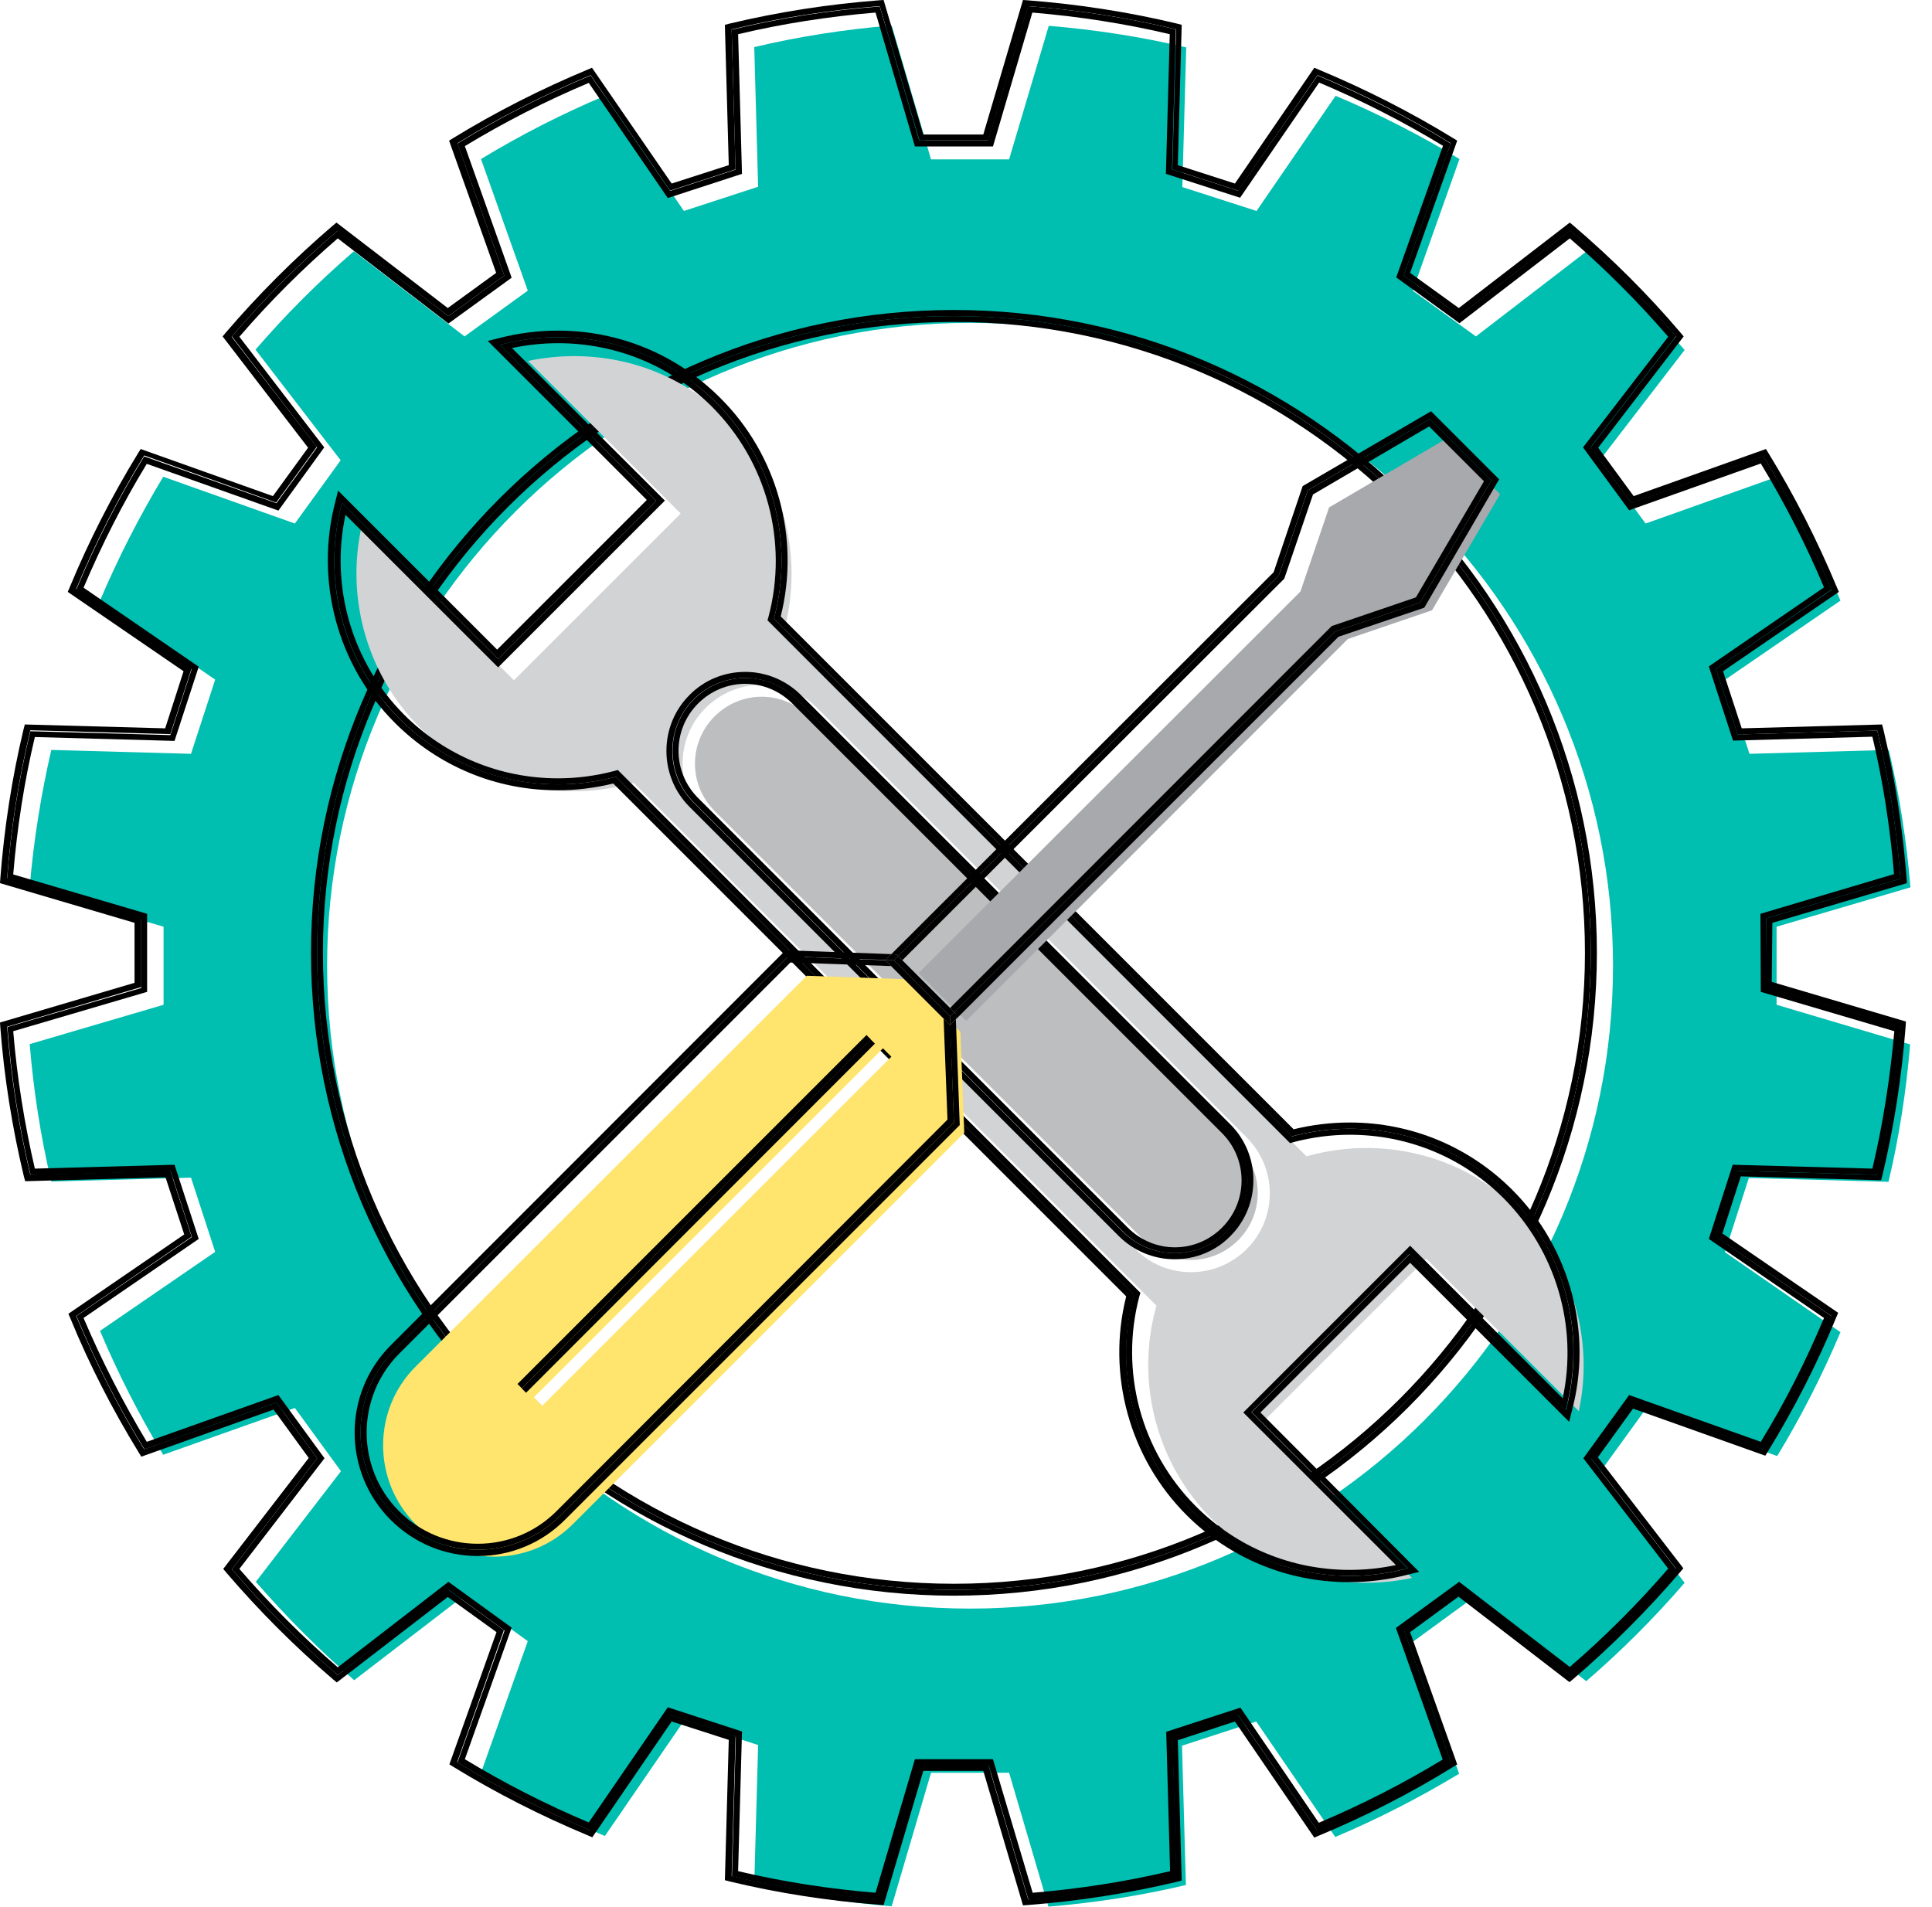 <svg width="77" height="76" viewBox="0 0 77 76" fill="none" xmlns="http://www.w3.org/2000/svg">
<path d="M70.806 36.939L76.141 35.371C75.987 33.519 75.704 31.681 75.28 29.893L69.726 30.048L68.761 27.09L73.351 23.941C72.631 22.23 71.783 20.572 70.831 19.003L65.585 20.868L63.747 18.36L67.141 13.95C65.933 12.549 64.608 11.225 63.22 10.029L58.822 13.41L56.303 11.585L58.167 6.339C56.598 5.387 54.94 4.539 53.23 3.819L50.08 8.409L47.122 7.457L47.277 1.89C45.489 1.466 43.651 1.183 41.799 1.029L40.218 6.352H37.106L35.538 1.016C33.686 1.17 31.848 1.453 30.061 1.877L30.215 7.444L27.258 8.409L24.108 3.819C22.398 4.539 20.739 5.387 19.17 6.339L21.035 11.585L18.515 13.41L14.104 10.016C12.703 11.225 11.392 12.536 10.183 13.937L13.577 18.348L11.752 20.868L6.506 19.003C5.554 20.585 4.706 22.243 3.986 23.941L8.576 27.09L7.612 30.048L2.044 29.893C1.633 31.681 1.337 33.519 1.183 35.371L6.519 36.939V40.051L1.183 41.619C1.337 43.471 1.62 45.309 2.044 47.097L7.612 46.942L8.576 49.9L3.986 53.05C4.706 54.747 5.542 56.405 6.506 57.987L11.752 56.123L13.59 58.643L10.196 63.053C11.405 64.441 12.716 65.766 14.117 66.974L18.515 63.593L21.035 65.418L19.17 70.664C20.739 71.616 22.398 72.464 24.108 73.184L27.258 68.594L30.215 69.558L30.061 75.126C31.848 75.55 33.686 75.833 35.538 75.987L37.106 70.664H40.218L41.786 76C43.638 75.846 45.477 75.563 47.264 75.139L47.109 69.584L50.067 68.62L53.217 73.223C54.927 72.503 56.572 71.654 58.154 70.703L56.29 65.457L58.81 63.618L63.22 67.013C64.621 65.804 65.933 64.493 67.141 63.091L63.76 58.694L65.585 56.174L70.831 58.038C71.783 56.47 72.631 54.811 73.351 53.101L68.748 49.912L69.7 46.955L75.267 47.109C75.691 45.322 75.974 43.484 76.129 41.632L70.806 40.051V36.939ZM38.662 64.12C24.532 64.12 13.037 52.625 13.037 38.495C13.037 24.365 24.532 12.87 38.662 12.87C52.792 12.87 64.287 24.365 64.287 38.495C64.287 52.625 52.792 64.12 38.662 64.12Z" fill="#00BEB0"/>
<path d="M38.019 12.6C24.005 12.6 12.639 23.966 12.639 37.981C12.639 51.995 24.005 63.374 38.019 63.374C52.047 63.374 63.4 52.008 63.4 37.981C63.4 23.966 52.047 12.6 38.019 12.6ZM38.019 63.13C24.159 63.13 12.87 51.854 12.87 37.981C12.87 24.12 24.146 12.832 38.019 12.832C51.88 12.832 63.168 24.108 63.168 37.981C63.168 51.841 51.88 63.13 38.019 63.13Z" fill="black"/>
<path d="M70.638 36.785L76 35.203L75.987 35.011C75.833 33.005 75.524 31.012 75.061 29.07L75.01 28.878L69.417 29.032L68.671 26.756L73.287 23.593L73.21 23.413C72.439 21.562 71.526 19.762 70.484 18.065L70.381 17.898L65.11 19.775L63.696 17.846L67.103 13.41L66.974 13.256C65.675 11.726 64.236 10.299 62.718 9L62.564 8.872L58.141 12.279L56.2 10.877L58.077 5.606L57.91 5.503C56.212 4.462 54.413 3.549 52.561 2.777L52.381 2.7L49.218 7.316L46.942 6.583L47.097 0.99L46.904 0.939C44.975 0.476 42.969 0.167 40.964 0.013L40.771 0L39.189 5.362H36.798L35.216 0L35.023 0.013C33.018 0.167 31.025 0.476 29.083 0.939L28.89 0.99L29.045 6.583L26.769 7.316L23.593 2.7L23.413 2.777C21.562 3.549 19.762 4.462 18.065 5.503L17.898 5.606L19.775 10.877L17.846 12.279L13.41 8.872L13.256 9C11.739 10.299 10.312 11.726 9 13.256L8.872 13.41L12.279 17.846L10.877 19.775L5.606 17.898L5.503 18.065C4.462 19.762 3.536 21.575 2.777 23.413L2.7 23.593L7.316 26.756L6.583 29.032L0.99 28.878L0.939 29.07C0.476 30.999 0.167 33.005 0.013 35.011L0 35.203L5.362 36.785V39.176L0 40.758L0.013 40.951C0.167 42.969 0.489 44.962 0.951 46.891L1.003 47.084L6.596 46.929L7.342 49.205L2.726 52.368L2.803 52.548C3.562 54.4 4.487 56.2 5.529 57.897L5.632 58.064L10.903 56.187L12.305 58.115L8.897 62.538L9.026 62.693C10.325 64.21 11.752 65.637 13.269 66.936L13.423 67.064L17.846 63.657L19.788 65.058L17.91 70.33L18.078 70.433C19.775 71.474 21.575 72.387 23.426 73.159L23.606 73.236L26.769 68.62L29.045 69.353L28.89 74.946L29.083 74.997C31.012 75.46 33.005 75.769 35.023 75.923L35.216 75.936L36.798 70.587H39.189L40.771 75.949L40.964 75.936C42.969 75.781 44.962 75.473 46.904 75.01L47.097 74.959L46.942 69.366L49.218 68.62L52.381 73.249L52.561 73.171C54.413 72.4 56.212 71.487 57.91 70.433L58.077 70.33L56.2 65.058L58.128 63.644L62.551 67.051L62.706 66.923C64.223 65.624 65.65 64.197 66.961 62.667L67.09 62.513L63.683 58.09L65.084 56.148L70.356 58.025L70.459 57.858C71.5 56.161 72.426 54.361 73.184 52.51L73.261 52.33L68.646 49.167L69.379 46.891L74.971 47.045L75.023 46.852C75.486 44.924 75.794 42.918 75.949 40.912L75.961 40.719L70.613 39.138L70.638 36.785ZM74.817 46.827L69.237 46.672L68.388 49.295L72.991 52.458C72.22 54.31 71.32 56.084 70.278 57.781L65.02 55.904L63.413 58.128L66.807 62.538C65.508 64.055 64.094 65.47 62.59 66.755L58.18 63.361L55.955 64.981L57.82 70.24C56.135 71.281 54.348 72.181 52.497 72.953L49.334 68.35L46.724 69.211L46.878 74.791C44.962 75.254 42.995 75.563 40.977 75.717L39.395 70.368H36.644L35.062 75.704C33.044 75.55 31.076 75.241 29.16 74.778L29.315 69.198L26.692 68.35L23.529 72.953C21.678 72.181 19.903 71.281 18.219 70.24L20.083 64.981L17.859 63.361L13.462 66.768C11.944 65.47 10.53 64.068 9.244 62.551L12.639 58.128L11.019 55.904L5.747 57.768C4.706 56.084 3.806 54.297 3.034 52.458L7.637 49.295L6.789 46.672L1.209 46.827C0.746 44.911 0.437 42.944 0.283 40.925L5.632 39.344V36.592L0.283 35.011C0.437 32.992 0.746 31.025 1.209 29.109L6.789 29.263L7.637 26.64L3.034 23.478C3.806 21.626 4.706 19.852 5.747 18.155L11.006 20.032L12.626 17.808L9.232 13.423C10.53 11.906 11.932 10.492 13.449 9.206L17.872 12.6L20.096 10.98L18.232 5.709C19.916 4.667 21.703 3.767 23.542 2.996L26.705 7.599L29.315 6.75L29.16 1.17C31.076 0.707 33.044 0.399 35.062 0.244L36.644 5.593H39.395L40.977 0.244C42.995 0.399 44.962 0.707 46.878 1.17L46.724 6.75L49.347 7.599L52.51 2.996C54.361 3.767 56.135 4.667 57.82 5.709L55.943 10.98L58.167 12.587L62.577 9.193C64.094 10.492 65.508 11.906 66.794 13.41L63.4 17.833L65.02 20.058L70.278 18.193C71.32 19.878 72.22 21.665 72.991 23.516L68.388 26.666L69.25 29.276L74.817 29.122C75.28 31.038 75.589 33.005 75.743 35.023L70.394 36.605L70.407 39.356L75.743 40.938C75.589 42.944 75.28 44.924 74.817 46.827Z" fill="black"/>
<path d="M70.394 36.605L75.743 35.023C75.589 33.005 75.28 31.038 74.817 29.122L69.25 29.276L68.388 26.666L72.991 23.503C72.22 21.652 71.32 19.878 70.278 18.18L65.02 20.045L63.4 17.82L66.794 13.397C65.496 11.88 64.081 10.466 62.577 9.18L58.167 12.575L55.943 10.98L57.82 5.722C56.135 4.68 54.348 3.78 52.51 3.009L49.334 7.599L46.711 6.75L46.865 1.17C44.949 0.707 42.982 0.399 40.964 0.244L39.382 5.593H36.631L35.062 0.257C33.044 0.411 31.076 0.72 29.161 1.183L29.315 6.763L26.705 7.612L23.542 3.009C21.69 3.78 19.916 4.68 18.232 5.722L20.096 10.98L17.872 12.6L13.462 9.193C11.944 10.492 10.53 11.906 9.244 13.41L12.639 17.833L11.019 20.058L5.747 18.193C4.706 19.878 3.806 21.665 3.034 23.516L7.637 26.679L6.789 29.302L1.209 29.148C0.746 31.063 0.437 33.031 0.283 35.049L5.632 36.631V39.382L0.296 40.938C0.45 42.956 0.759 44.924 1.221 46.84L6.802 46.685L7.65 49.308L3.047 52.458C3.819 54.31 4.719 56.084 5.76 57.768L11.019 55.904L12.639 58.128L9.244 62.551C10.543 64.068 11.944 65.483 13.462 66.768L17.885 63.374L20.109 64.994L18.232 70.253C19.916 71.294 21.703 72.194 23.542 72.966L26.705 68.363L29.328 69.211L29.173 74.791C31.089 75.254 33.056 75.563 35.075 75.717L36.656 70.381H39.408L40.989 75.73C43.008 75.576 44.975 75.267 46.891 74.804L46.737 69.224L49.347 68.363L52.51 72.978C54.361 72.207 56.135 71.307 57.833 70.266L55.968 65.007L58.193 63.387L62.603 66.781C64.12 65.483 65.534 64.068 66.82 62.564L63.425 58.154L65.033 55.93L70.291 57.794C71.333 56.11 72.233 54.322 73.004 52.471L68.401 49.295L69.25 46.672L74.83 46.827C75.293 44.911 75.601 42.944 75.756 40.925L70.42 39.344L70.394 36.605ZM74.624 46.582L69.057 46.428L68.106 49.385L72.696 52.535C71.976 54.245 71.14 55.904 70.176 57.472L64.93 55.608L63.104 58.128L66.486 62.526C65.277 63.927 63.965 65.238 62.564 66.447L58.154 63.053L55.634 64.891L57.498 70.137C55.93 71.088 54.271 71.937 52.561 72.657L49.437 68.067L46.48 69.031L46.634 74.586C44.847 75.01 43.008 75.293 41.157 75.447L39.575 70.124H36.464L34.895 75.447C33.044 75.293 31.205 75.01 29.418 74.586L29.572 69.018L26.615 68.054L23.465 72.644C21.755 71.924 20.096 71.076 18.527 70.124L20.392 64.878L17.872 63.053L13.462 66.46C12.06 65.251 10.749 63.94 9.54 62.538L12.934 58.128L11.096 55.608L5.85 57.472C4.899 55.891 4.05 54.233 3.33 52.535L7.92 49.385L6.956 46.428L1.389 46.582C0.977 44.808 0.681 42.969 0.527 41.105L5.863 39.536V36.425L0.527 34.856C0.681 33.005 0.964 31.166 1.389 29.379L6.956 29.533L7.92 26.576L3.33 23.426C4.05 21.729 4.886 20.07 5.85 18.489L11.096 20.353L12.922 17.833L9.54 13.423C10.749 12.022 12.06 10.71 13.462 9.502L17.872 12.896L20.392 11.07L18.527 5.824C20.096 4.873 21.755 4.024 23.465 3.304L26.615 7.894L29.572 6.93L29.418 1.363C31.205 0.939 33.044 0.656 34.895 0.501L36.464 5.837H39.575L41.144 0.501C42.995 0.656 44.834 0.939 46.621 1.363L46.467 6.93L49.424 7.882L52.574 3.291C54.284 4.012 55.943 4.86 57.511 5.812L55.647 11.057L58.167 12.883L62.564 9.502C63.953 10.697 65.277 12.022 66.486 13.423L63.091 17.833L64.93 20.34L70.176 18.476C71.127 20.045 71.976 21.703 72.696 23.413L68.106 26.563L69.07 29.521L74.624 29.366C75.049 31.153 75.331 32.992 75.486 34.843L70.163 36.425L70.176 39.536L75.499 41.105C75.331 42.956 75.049 44.795 74.624 46.582Z" fill="black"/>
<path d="M38.019 12.356C23.889 12.356 12.395 23.85 12.395 37.981C12.395 52.111 23.889 63.605 38.019 63.605C52.15 63.605 63.644 52.111 63.644 37.981C63.644 23.85 52.15 12.356 38.019 12.356ZM38.019 63.374C24.005 63.374 12.639 52.008 12.639 37.981C12.639 23.966 24.005 12.6 38.019 12.6C52.047 12.6 63.4 23.966 63.4 37.981C63.4 51.995 52.047 63.374 38.019 63.374Z" fill="black"/>
<path d="M60.584 48.292C58.951 46.66 56.765 45.76 54.451 45.76C53.693 45.76 52.934 45.862 52.201 46.055L52.072 46.094L31.218 25.239L31.256 25.11C32.053 22.128 31.192 18.913 29.006 16.727C27.373 15.095 25.201 14.195 22.886 14.195C22.269 14.195 21.652 14.259 21.048 14.387L27.129 20.469L20.482 27.116L14.4 21.035C13.783 23.902 14.657 26.923 16.74 29.006C18.373 30.639 20.559 31.539 22.873 31.539C23.632 31.539 24.39 31.436 25.123 31.244L25.252 31.205L46.094 52.047L46.055 52.175C45.258 55.158 46.12 58.373 48.305 60.558C49.938 62.191 52.124 63.091 54.438 63.091C55.055 63.091 55.672 63.027 56.277 62.898L50.195 56.817L56.843 50.169L62.924 56.251C63.541 53.384 62.654 50.375 60.584 48.292ZM49.694 49.784C49.102 50.375 48.305 50.71 47.469 50.71C46.634 50.71 45.837 50.388 45.245 49.784L28.119 32.671C26.898 31.449 26.898 29.443 28.119 28.222C28.711 27.631 29.508 27.296 30.343 27.296C31.179 27.296 31.976 27.618 32.568 28.222L49.681 45.335C50.915 46.569 50.915 48.562 49.694 49.784Z" fill="#D1D3D4"/>
<path d="M60.275 47.431C58.553 45.708 56.251 44.744 53.795 44.744C53.037 44.744 52.291 44.834 51.558 45.014L31.115 24.57C31.899 21.459 30.986 18.129 28.71 15.866C26.988 14.143 24.686 13.179 22.23 13.179C21.433 13.179 20.636 13.282 19.852 13.487L19.44 13.59L25.779 19.929L19.813 25.895L13.475 19.556L13.372 19.968C12.536 23.118 13.436 26.512 15.738 28.813C17.46 30.536 19.762 31.501 22.205 31.501C22.963 31.501 23.709 31.411 24.442 31.231L44.885 51.674C44.101 54.785 45.014 58.115 47.289 60.391C49.012 62.114 51.314 63.066 53.77 63.066C54.567 63.066 55.364 62.963 56.148 62.757L56.56 62.654L50.234 56.303L56.2 50.337L62.538 56.675L62.641 56.264C63.49 53.127 62.577 49.732 60.275 47.431ZM62.41 56.212L56.187 49.989L49.887 56.29L56.11 62.513C53.14 63.31 49.835 62.538 47.495 60.211C45.155 57.871 44.397 54.567 45.194 51.597L24.545 30.961C21.575 31.758 18.27 30.986 15.93 28.659C13.59 26.319 12.832 23.015 13.629 20.045L19.852 26.268L26.152 19.968L19.929 13.745C22.899 12.947 26.203 13.719 28.543 16.046C30.871 18.386 31.642 21.69 30.845 24.66L51.481 45.297C54.451 44.499 57.755 45.271 60.095 47.598C62.435 49.938 63.207 53.242 62.41 56.212Z" fill="black"/>
<path d="M60.108 47.598C57.768 45.271 54.464 44.499 51.494 45.297L30.845 24.66C31.642 21.69 30.871 18.386 28.543 16.046C26.216 13.719 22.899 12.947 19.929 13.745L26.152 19.968L19.852 26.268L13.629 20.045C12.832 23.015 13.603 26.319 15.93 28.659C18.27 30.999 21.575 31.758 24.545 30.961L45.181 51.597C44.384 54.567 45.155 57.871 47.482 60.211C49.809 62.538 53.127 63.31 56.097 62.513L49.874 56.29L56.174 49.989L62.397 56.212C63.207 53.242 62.435 49.938 60.108 47.598ZM62.281 55.737L56.2 49.655L49.552 56.303L55.634 62.384C55.03 62.513 54.413 62.577 53.795 62.577C51.481 62.577 49.295 61.677 47.662 60.044C45.477 57.858 44.615 54.657 45.412 51.661L45.451 51.532L24.622 30.691L24.493 30.729C23.761 30.922 23.002 31.025 22.243 31.025C19.929 31.025 17.743 30.125 16.11 28.492C14.027 26.409 13.153 23.388 13.77 20.52L19.852 26.602L26.499 19.955L20.405 13.873C21.009 13.745 21.626 13.68 22.243 13.68C24.558 13.68 26.743 14.58 28.376 16.213C30.562 18.399 31.424 21.6 30.626 24.596L30.588 24.725L51.417 45.567L51.545 45.528C52.278 45.335 53.037 45.232 53.795 45.232C56.11 45.232 58.295 46.132 59.928 47.765C62.011 49.861 62.898 52.87 62.281 55.737Z" fill="black"/>
<path d="M32.233 28.556C31.732 28.055 31.064 27.772 30.356 27.772C29.649 27.772 28.981 28.055 28.479 28.556C27.438 29.598 27.438 31.282 28.479 32.324L45.592 49.437C46.094 49.938 46.762 50.221 47.469 50.221C48.177 50.221 48.845 49.938 49.347 49.437C50.388 48.395 50.388 46.711 49.347 45.669L32.233 28.556Z" fill="#BCBEC0"/>
<path d="M31.925 27.708C31.334 27.116 30.536 26.782 29.701 26.782C28.865 26.782 28.068 27.103 27.476 27.708C26.255 28.929 26.255 30.935 27.476 32.156L44.589 49.27C45.181 49.861 45.978 50.195 46.814 50.195C47.65 50.195 48.447 49.874 49.038 49.27C50.26 48.048 50.26 46.042 49.038 44.821L31.925 27.708ZM48.871 49.102C47.739 50.234 45.901 50.234 44.757 49.102L27.643 31.989C26.512 30.858 26.512 29.019 27.643 27.875C28.775 26.743 30.613 26.743 31.745 27.875L48.858 44.988C50.002 46.132 50.002 47.971 48.871 49.102Z" fill="black"/>
<path d="M31.758 27.875C30.626 26.743 28.788 26.743 27.656 27.875C26.525 29.006 26.525 30.845 27.656 31.989L44.769 49.102C45.901 50.234 47.739 50.234 48.884 49.102C50.015 47.971 50.015 46.132 48.884 44.988L31.758 27.875ZM48.704 48.935C48.202 49.437 47.534 49.719 46.827 49.719C46.12 49.719 45.451 49.437 44.949 48.935L27.823 31.809C26.782 30.768 26.782 29.083 27.823 28.042C28.325 27.541 28.993 27.258 29.701 27.258C30.408 27.258 31.076 27.541 31.578 28.042L48.691 45.155C49.745 46.197 49.745 47.894 48.704 48.935Z" fill="black"/>
<path d="M57.074 24.326L59.787 19.698L57.601 17.512L52.972 20.225L51.828 23.58L36.605 38.791L38.508 40.694L53.718 25.471L57.074 24.326Z" fill="#A7A9AC"/>
<path d="M57.035 16.393L51.918 19.376L50.761 22.809L35.525 38.032L35.731 38.045L35.795 38.109L50.967 22.938L52.124 19.543L56.997 16.702L58.218 17.923L59.44 19.145L56.598 24.018L53.204 25.175L38.032 40.346L38.096 40.411L38.109 40.617L53.345 25.381L56.765 24.223L59.748 19.106L57.035 16.393Z" fill="black"/>
<path d="M51.185 23.066L52.33 19.71L56.958 16.997L59.144 19.183L56.431 23.812L53.075 24.956L37.865 40.179L38.032 40.346L53.204 25.175L56.598 24.018L59.44 19.145L58.218 17.923L56.997 16.702L52.124 19.543L50.967 22.938L35.795 38.109L35.962 38.276L51.185 23.066Z" fill="black"/>
<path d="M36.168 39.035L32.156 38.894L16.56 54.477C14.838 56.2 14.838 59.015 16.56 60.751C17.396 61.587 18.515 62.05 19.698 62.05C20.88 62.05 21.999 61.587 22.835 60.751L38.431 45.155L38.276 41.131L36.168 39.035ZM21.613 56.032L21.446 55.865L21.279 55.698L35.191 41.786L35.358 41.954L35.525 42.121L21.613 56.032Z" fill="#FFE46D"/>
<path d="M38.019 44.744L22.346 60.404C20.52 62.23 17.563 62.23 15.738 60.404C13.912 58.578 13.912 55.621 15.738 53.795L31.411 38.122L35.294 38.264L35.525 38.032L31.308 37.878L15.57 53.628C13.655 55.544 13.655 58.668 15.57 60.584C16.496 61.51 17.73 62.024 19.042 62.024C20.353 62.024 21.588 61.51 22.513 60.584L38.251 44.847L38.096 40.629L37.865 40.861L38.019 44.744Z" fill="black"/>
<path d="M35.628 38.276L35.795 38.109L35.731 38.045L35.525 38.032L35.294 38.264L35.628 38.276Z" fill="black"/>
<path d="M38.032 40.346L37.865 40.514L37.878 40.848L38.109 40.617L38.096 40.411L38.032 40.346Z" fill="black"/>
<path d="M36.746 39.395L37.865 40.514L38.032 40.346L37.865 40.179L35.962 38.276L35.795 38.109L35.628 38.276L36.746 39.395Z" fill="black"/>
<path d="M35.281 38.276L31.411 38.122L15.737 53.795C13.912 55.621 13.912 58.578 15.737 60.404C17.563 62.23 20.52 62.23 22.346 60.404L38.019 44.744L37.878 40.848L37.865 40.861L35.281 38.276ZM22.179 60.237C21.343 61.073 20.225 61.535 19.042 61.535C17.859 61.535 16.74 61.073 15.905 60.237C14.182 58.514 14.182 55.698 15.905 53.962L31.501 38.366L35.512 38.508L37.608 40.604L37.762 44.628L22.179 60.237Z" fill="black"/>
<path d="M35.628 38.276L35.294 38.264L35.281 38.276L37.865 40.861L37.878 40.848L37.865 40.514L36.746 39.395L35.628 38.276Z" fill="black"/>
<path d="M34.535 41.256L20.625 55.166L20.797 55.339L34.707 41.429L34.535 41.256Z" fill="black"/>
<path d="M20.793 55.343L20.966 55.516L34.87 41.6L34.697 41.428L20.793 55.343Z" fill="black"/>
</svg>

